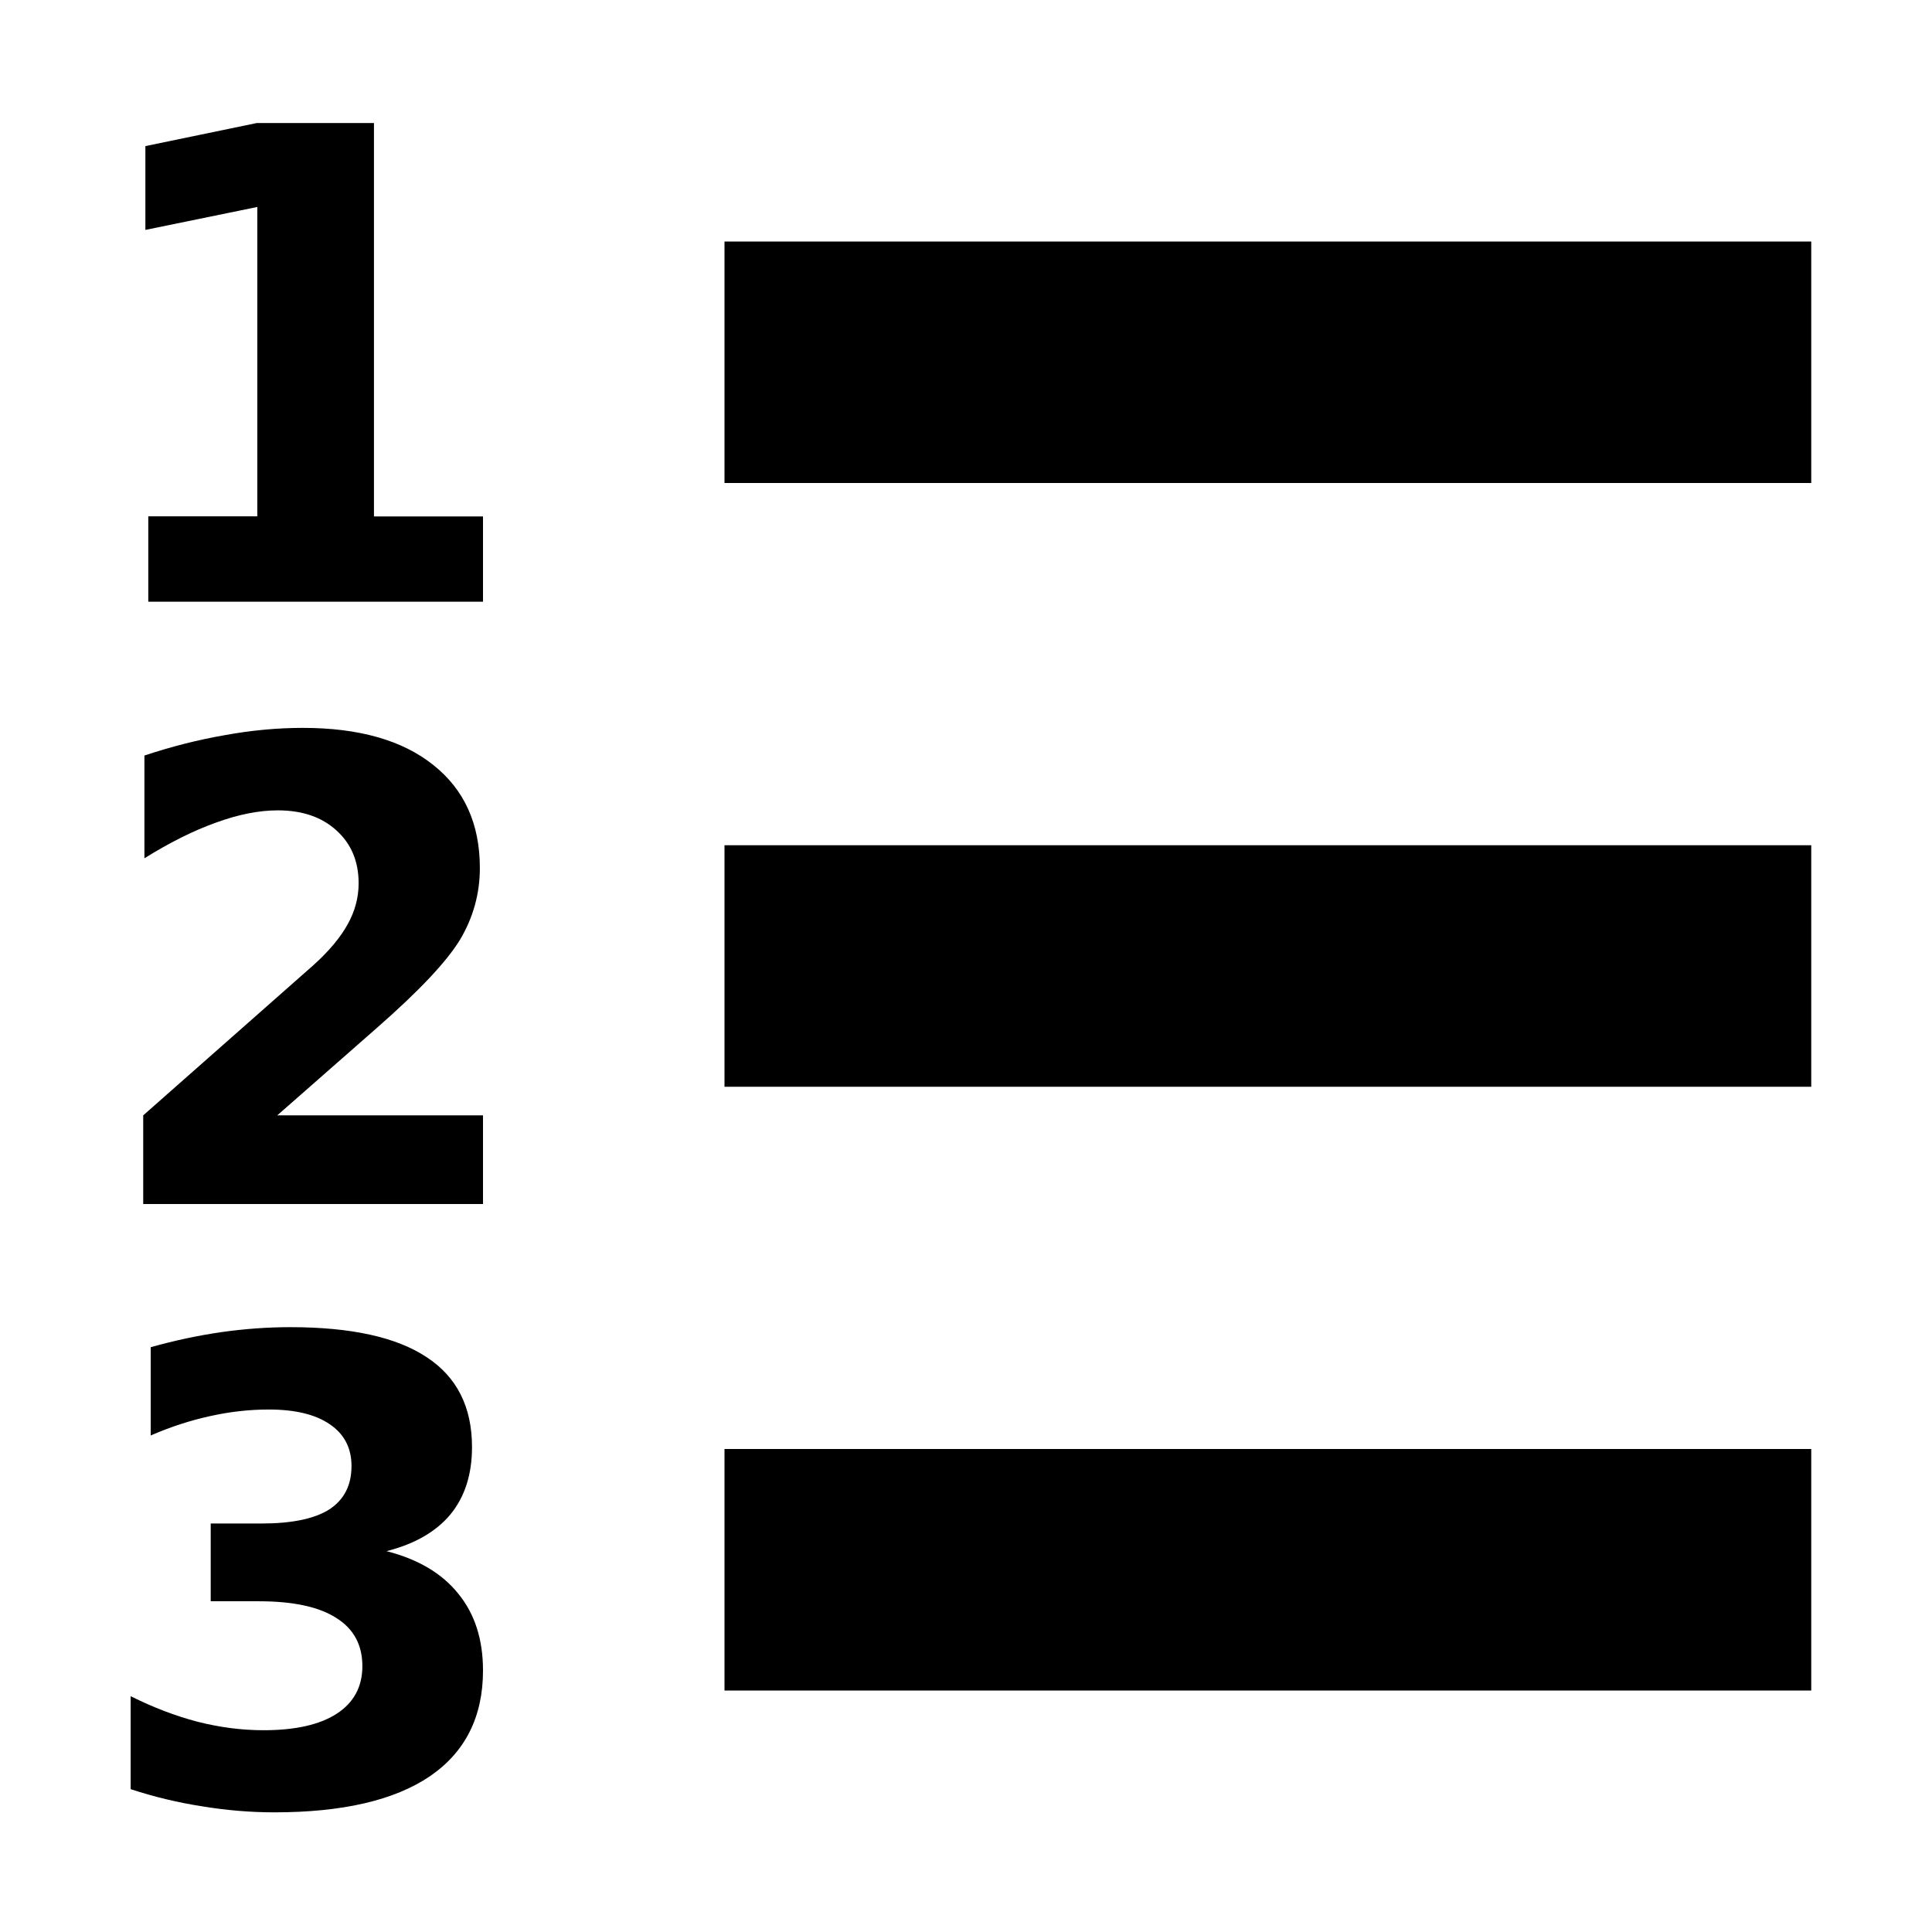 <svg width="16" height="16" viewBox="0 0 16 16" xmlns="http://www.w3.org/2000/svg"><path d="M6 2h9v2H6zM6 7h9v2H6zM6 12h9v2H6zM3.201 12.846q.392.1.594.352.205.25.205.636 0 .576-.441.877-.441.298-1.287.298-.298 0-.599-.05-.298-.046-.591-.142v-.77q.28.14.555.212.277.07.545.07.396 0 .607-.137.212-.138.212-.394 0-.265-.218-.4-.215-.137-.638-.137h-.4v-.644h.421q.376 0 .56-.116.185-.12.185-.36 0-.224-.18-.346-.178-.122-.505-.122-.242 0-.488.055-.246.054-.49.16v-.731q.295-.083.586-.125.29-.041.57-.041.756 0 1.13.249.375.246.375.744 0 .34-.179.558-.179.215-.529.304zM2.296 9.237H4v.734H1.186v-.734L2.599 7.99q.19-.172.28-.335.091-.163.091-.34 0-.272-.184-.438-.182-.166-.485-.166-.234 0-.511.101-.278.099-.594.296v-.851q.337-.112.667-.169.329-.06.645-.06.696 0 1.08.307.386.306.386.853 0 .317-.163.592-.164.272-.688.731l-.827.726zM1.228 4.276h.903V1.714l-.927.19V1.21l.922-.191h.971v3.258H4v.706H1.228v-.706z"/></svg>